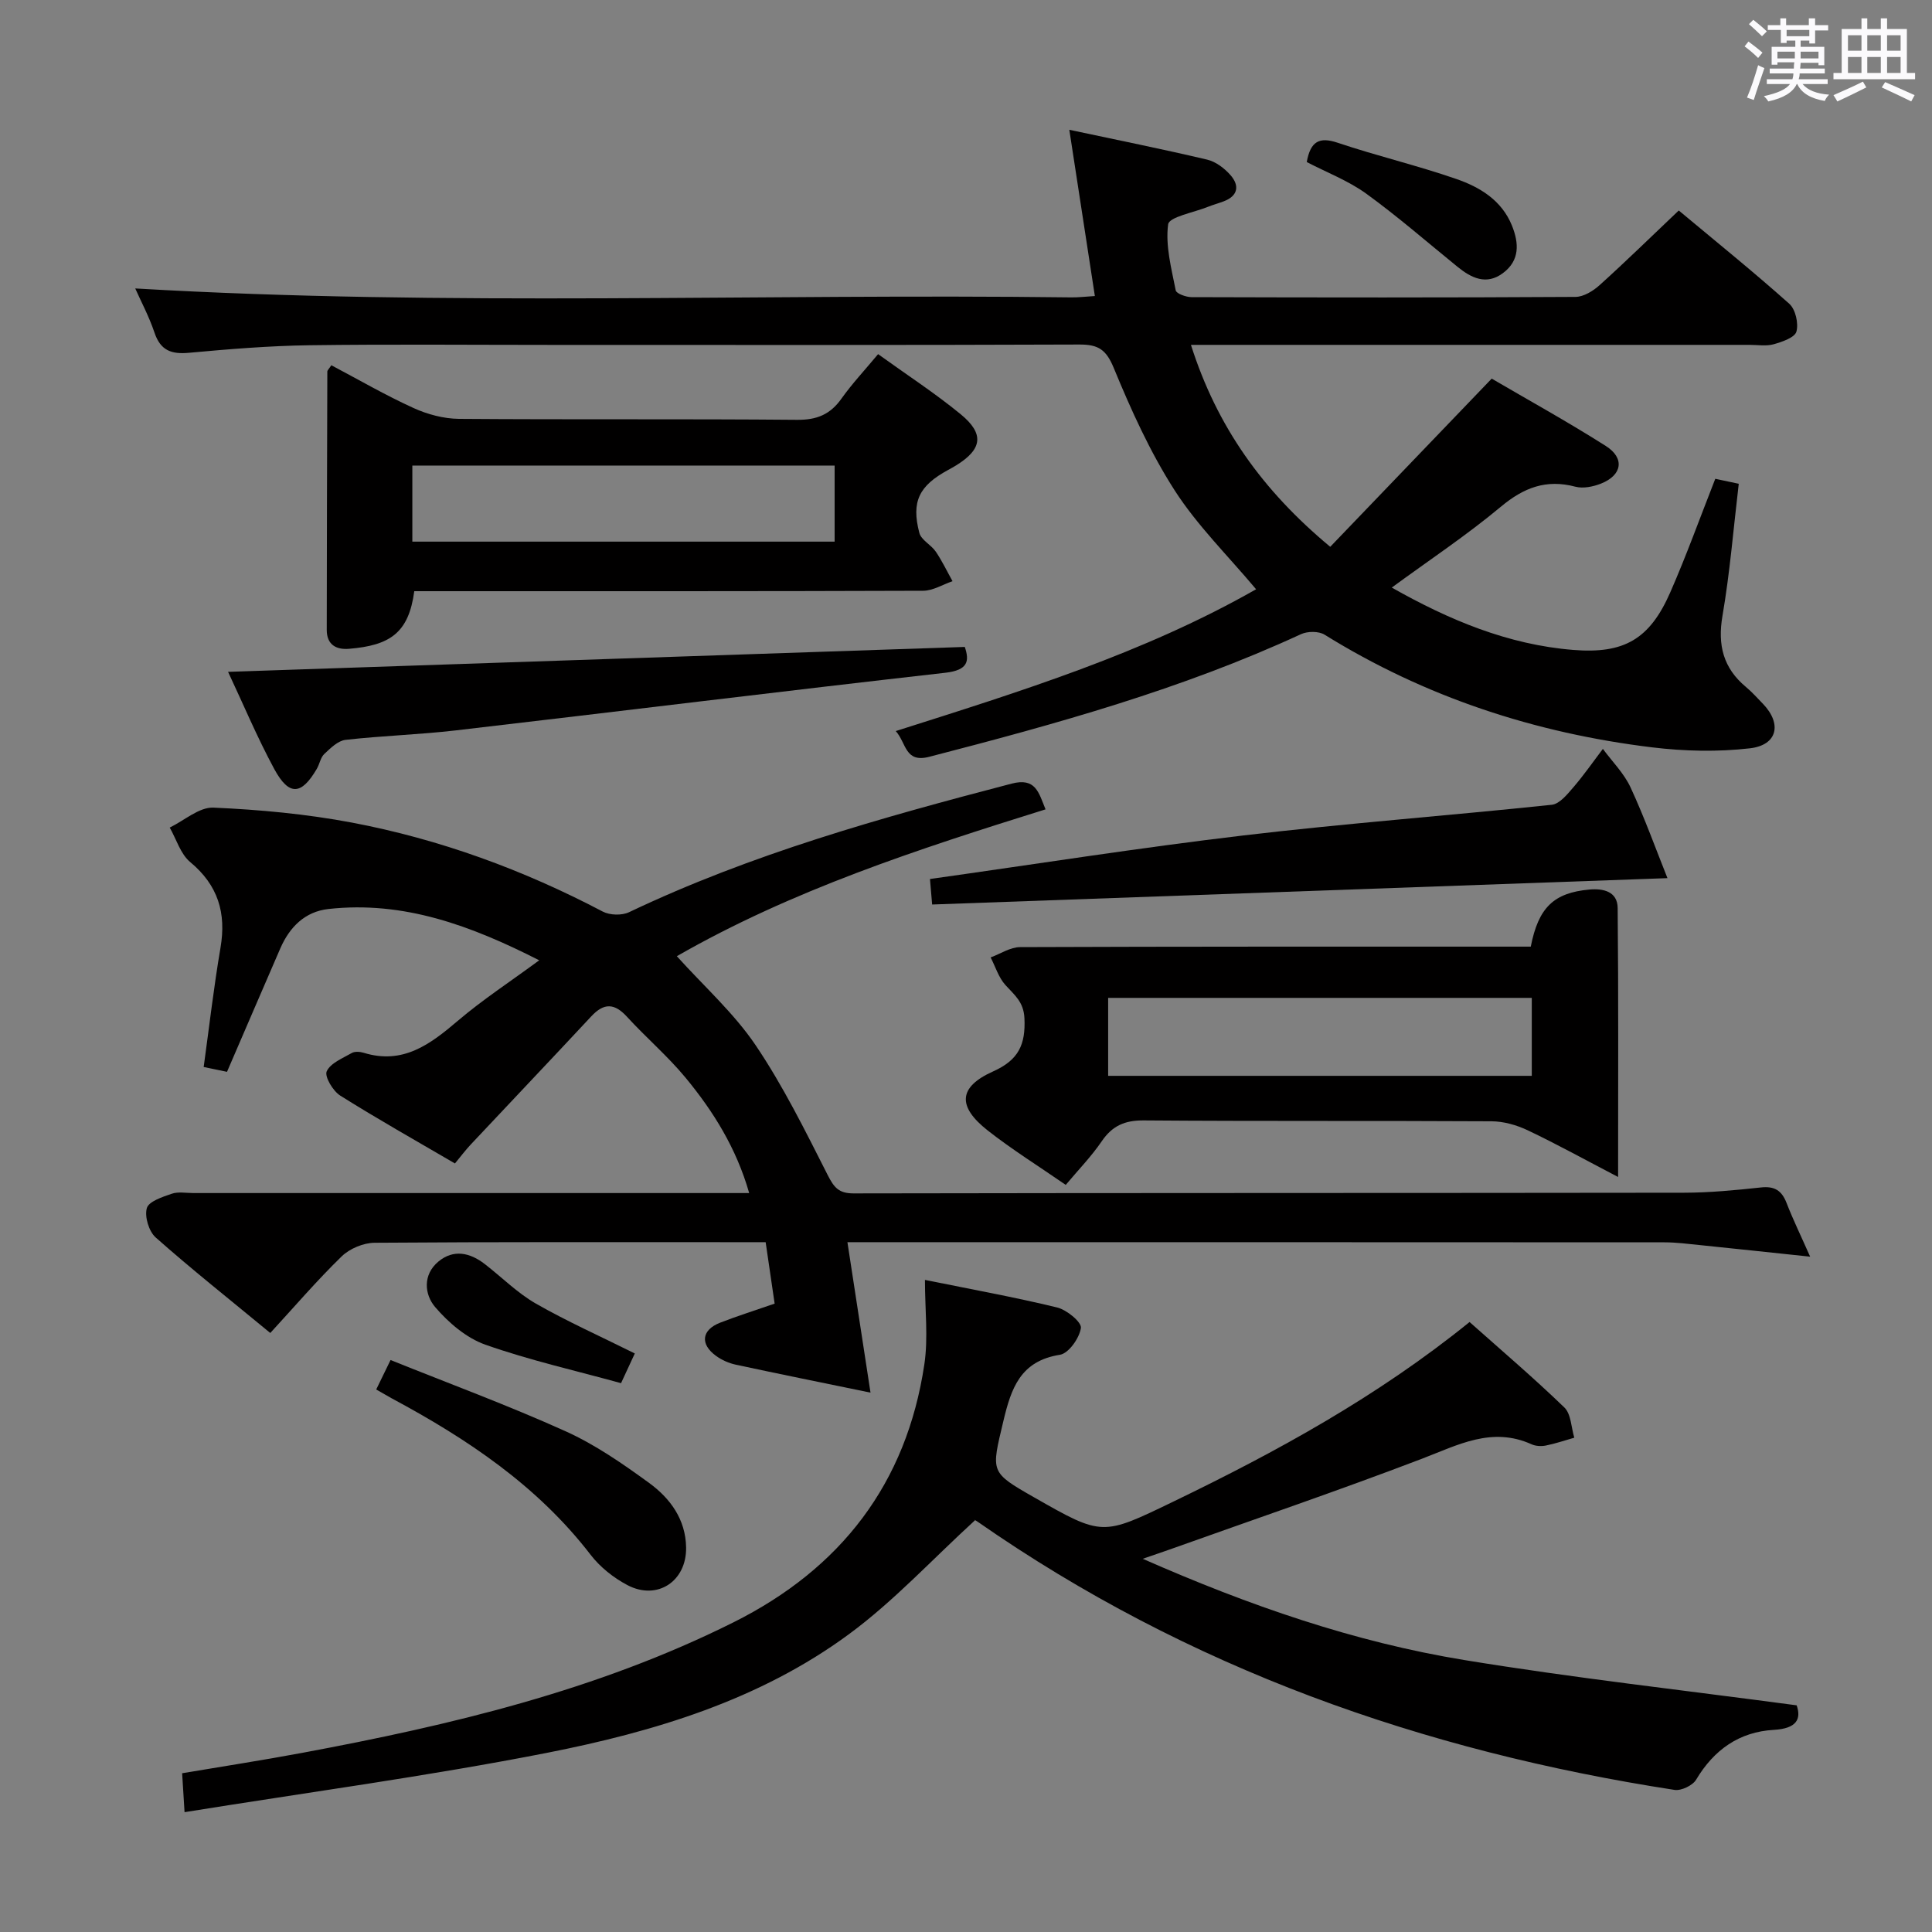 <svg enable-background="new 0 0 400 400" viewBox="0 0 400 400" xmlns="http://www.w3.org/2000/svg"><rect x="0" y="0" width="400" height="400" fill="#808080" stroke="none"/><path d="m361.2 9.6.8-1c.9.7 1.9 1.4 2.9 2.3l-.9 1.1c-1-1-2-1.8-2.8-2.4zm.5 10.6c.9-2.1 1.6-4.3 2.3-6.7.4.2.8.4 1.3.6-.7 2.1-1.5 4.3-2.2 6.6zm.4-15.2.9-.9c1 .8 2 1.6 2.8 2.4l-1 1c-.9-.9-1.8-1.7-2.7-2.5zm12.5-1.2h1.2v1.4h2.7v1.1h-2.7v2.7h-1.2v-.6h-1.8v1.3h4.9v3.8h-1.2v-.5h-3.7c0 .4-.1.9-.1 1.2h5.1v1h-5.2c0 .5-.1.9-.2 1.2h6v1h-5.2c1.1 1.3 2.9 2 5.5 2.2-.4.4-.7.8-.9 1.3-2.9-.5-4.8-1.6-5.7-3.5h-.1c-.8 1.7-2.7 2.9-5.9 3.6-.2-.4-.6-.8-.9-1.1 2.8-.6 4.6-1.4 5.4-2.5h-4.8v-1h5.3c.1-.3.2-.7.2-1.2h-4.9v-1h5c0-.4 0-.8.1-1.3h-3.5v.5h-1.2v-3.7h4.9v-1.3h-1.8v.5h-1.2v-2.7h-2.7v-1h2.6v-1.4h1.2v1.4h4.7v-1.4zm-6.6 8.3h3.6c0-.4 0-.9 0-1.4h-3.6zm1.9-4.6h4.7v-1.3h-4.7zm6.6 3.2h-3.7v1.4h3.7z" fill="#fbfafc"/><path d="m385.3 3.8h1.3v2.2h2.8v-2.2h1.3v2.2h4.1v9.1h1.7v1.3h-16.9v-1.3h1.7v-9.1h4.1v-2.2zm.4 13.1.7 1.2c-1.8.9-3.8 1.9-6 2.9-.2-.4-.5-.8-.8-1.3 2.3-1 4.3-1.9 6.1-2.8zm-3.1-6.4h2.8v-3.2h-2.8zm0 4.6h2.8v-3.3h-2.8zm4-4.6h2.8v-3.2h-2.8zm0 4.6h2.8v-3.3h-2.8zm3.7 1.9c2.1.9 4.1 1.8 6.1 2.7l-.7 1.3c-2.2-1.1-4.2-2-6.1-2.9zm3.2-9.7h-2.8v3.2h2.8v-3.1zm-2.8 7.8h2.8v-3.3h-2.8z" fill="#fbfafc"/><g fill="#010000"><path d="m216.47 167.57c-26.54 8.28-52.55 16.76-76.34 30.4 5.64 6.26 11.81 11.77 16.3 18.41 5.73 8.48 10.3 17.77 14.95 26.93 1.3 2.55 2.28 3.77 5.33 3.77 57.32-.11 114.63-.06 171.95-.14 5.31-.01 10.63-.52 15.91-1.09 2.81-.31 4.3.61 5.31 3.19 1.37 3.53 3.04 6.95 4.89 11.14-8.06-.85-15.4-1.64-22.74-2.39-2.48-.25-4.96-.58-7.45-.58-54.82-.03-109.64-.03-164.45-.03-1.3 0-2.6 0-4.68 0 1.61 10.51 3.15 20.52 4.78 31.15-9.81-2.02-18.87-3.85-27.9-5.79-1.43-.31-2.89-.95-4.07-1.81-3.37-2.44-3.01-5.38.83-6.88 3.54-1.38 7.18-2.52 11.29-3.95-.59-4.03-1.17-8.05-1.86-12.72-1.77 0-3.38 0-4.98 0-25.33 0-50.65-.07-75.98.12-2.32.02-5.17 1.21-6.83 2.83-5.11 4.97-9.76 10.4-14.77 15.85-8.73-7.2-16.41-13.29-23.72-19.77-1.42-1.26-2.34-4.32-1.84-6.08.4-1.4 3.24-2.32 5.16-2.98 1.35-.46 2.97-.14 4.47-.14h108.97 6.11c-2.65-9.29-7.43-16.94-13.21-23.93-3.7-4.47-8.17-8.28-12.09-12.57-2.59-2.83-4.76-2.91-7.38-.1-8.27 8.88-16.64 17.67-24.94 26.52-1.11 1.18-2.09 2.49-3.3 3.95-8.06-4.71-16.02-9.19-23.75-14.05-1.51-.95-3.28-3.94-2.8-5.02.78-1.71 3.3-2.71 5.2-3.8.63-.36 1.7-.27 2.46-.04 8.12 2.5 13.75-1.74 19.47-6.61 5.14-4.38 10.84-8.1 16.87-12.54-14.06-7.15-28.02-12.36-43.65-10.62-4.86.54-8.03 3.74-9.95 8.14-3.63 8.36-7.23 16.74-11.04 25.57-1.41-.29-2.94-.61-4.83-1 1.15-8.34 2.09-16.55 3.48-24.68 1.23-7.22-.5-12.95-6.27-17.75-2.01-1.67-2.86-4.72-4.24-7.14 3.02-1.46 6.1-4.26 9.05-4.13 9.59.42 19.25 1.32 28.68 3.1 18.2 3.45 35.48 9.78 51.92 18.42 1.47.77 3.96.84 5.45.13 25.34-12.06 52.19-19.57 79.21-26.62 4.99-1.29 5.58 1.82 7.02 5.33z"/><path d="m28 59.72c64.66 3.79 129.26 1.03 193.81 1.85 1.45.02 2.91-.16 4.87-.28-1.77-11.49-3.47-22.57-5.29-34.42 9.91 2.11 19.26 3.99 28.54 6.18 1.79.42 3.6 1.8 4.84 3.22 1.89 2.16 1.57 4.29-1.43 5.42-1.09.41-2.22.72-3.3 1.15-2.88 1.16-7.99 2.07-8.19 3.61-.59 4.42.68 9.14 1.57 13.67.13.67 2.13 1.39 3.26 1.4 26.5.08 53 .11 79.5-.05 1.71-.01 3.7-1.25 5.05-2.48 5.43-4.9 10.66-10.02 16.34-15.41 7.73 6.45 15.47 12.7 22.89 19.32 1.28 1.15 1.94 4.05 1.47 5.75-.34 1.24-2.94 2.12-4.69 2.62-1.55.44-3.31.13-4.97.13-36.33 0-72.67 0-109 0-1.96 0-3.93 0-6.7 0 5.38 16.91 14.77 30.11 28.84 41.81 11.05-11.51 21.96-22.87 33.43-34.82 7.43 4.35 15.68 8.9 23.62 13.94 3.98 2.52 3.4 6.05-.98 7.79-1.62.64-3.69 1.07-5.3.65-6.04-1.6-10.69.17-15.44 4.14-7.11 5.93-14.87 11.08-22.59 16.74 11.87 6.71 24.04 11.82 37.57 12.91 10.51.85 15.83-2.19 20.1-11.94 3.33-7.6 6.14-15.42 9.31-23.49 1.54.33 3.08.65 4.86 1.03-1.1 9.28-1.83 18.38-3.37 27.34-1.04 6.06.16 10.81 4.86 14.73 1.27 1.06 2.39 2.32 3.55 3.52 3.94 4.12 2.98 8.52-2.73 9.18-6.67.77-13.58.61-20.26-.2-24.21-2.95-46.95-10.39-67.79-23.32-1.22-.76-3.54-.74-4.9-.11-24.69 11.41-50.75 18.61-76.97 25.39-5.04 1.3-4.69-2.81-6.92-5.33 25.87-8.22 51.37-16.13 74.6-29.36-5.82-6.94-12.17-13.18-16.87-20.49-5.07-7.9-9.01-16.62-12.6-25.33-1.57-3.81-3.2-4.86-7.09-4.85-36.33.14-72.67.08-109 .08-16.83 0-33.67-.16-50.5.07-8.3.12-16.6.8-24.86 1.56-3.67.34-5.92-.47-7.16-4.19-1.14-3.38-2.85-6.57-3.98-9.13z"/><path d="m38.21 375.19c-.21-3.47-.34-5.44-.5-8.06 8.31-1.4 16.61-2.68 24.86-4.22 30.75-5.73 61.06-12.92 89.28-27.02 22.23-11.11 35.85-28.72 39.53-53.44.82-5.52.12-11.26.12-17.46 9.65 1.96 18.57 3.57 27.37 5.71 1.99.48 5.09 3.04 4.92 4.24-.3 2.09-2.54 5.27-4.34 5.55-8.19 1.28-10.1 6.93-11.72 13.76-2.51 10.58-2.83 10.51 6.39 15.77 14.16 8.08 14.1 7.97 28.77.89 21.45-10.36 42.26-21.74 61.37-37.2 6.64 5.91 13.33 11.61 19.63 17.7 1.39 1.35 1.41 4.13 2.05 6.25-1.95.56-3.89 1.22-5.87 1.62-.94.19-2.1.14-2.96-.25-8.24-3.72-15.24.13-22.72 2.99-17.36 6.63-34.96 12.62-52.46 18.87-1.46.52-2.94 1.01-5.34 1.84 22.04 9.7 43.81 17.24 66.62 20.97 22.58 3.7 45.35 6.23 68.77 9.37.99 2.85-.01 4.81-4.72 5.08-7.15.4-12.4 4.11-16.1 10.32-.72 1.2-3.07 2.32-4.46 2.11-52.11-8.03-100.73-25.17-144.27-55.51-.54-.37-1.14-.64-.56-.32-8.92 8.16-16.84 16.77-26.09 23.58-18.54 13.66-40.35 20.21-62.55 24.58-24.72 4.85-49.71 8.2-75.02 12.28z"/><path d="m335.01 243.68c-6.72-3.5-12.62-6.77-18.7-9.66-2.3-1.09-4.99-1.86-7.52-1.87-23.99-.14-47.99.01-71.99-.18-3.94-.03-6.51 1.11-8.7 4.32-2.13 3.13-4.82 5.89-7.45 9.03-5.58-3.86-11.09-7.29-16.17-11.28-6.3-4.96-6.08-8.98 1.12-12.21 5.3-2.37 6.75-5.56 6.5-11.01-.16-3.42-2.08-4.82-3.94-6.88-1.41-1.56-2.07-3.79-3.06-5.72 2.03-.74 4.06-2.12 6.1-2.13 33.49-.13 66.99-.1 100.48-.1h5.25c1.58-8.1 4.76-11.15 12.14-11.82 2.86-.26 5.82.39 5.85 3.83.18 18.27.09 36.53.09 55.68zm-105.58-20.94h87.71c0-5.56 0-10.92 0-16.14-29.51 0-58.57 0-87.71 0z"/><path d="m181.8 73.32c5.91 4.26 11.76 8.06 17.12 12.46 4.93 4.06 4.43 7.22-.91 10.54-.57.35-1.15.68-1.73.99-5.99 3.26-7.64 6.52-5.94 13.02.39 1.49 2.44 2.46 3.41 3.89 1.31 1.93 2.32 4.07 3.46 6.11-2.02.69-4.05 1.97-6.07 1.98-33.16.12-66.32.09-99.49.09-1.98 0-3.96 0-5.88 0-1.15 8.64-5.02 11.23-13.52 11.93-2.7.22-4.6-.89-4.6-3.92.02-17.83.06-35.65.12-53.48 0-.26.32-.53.83-1.31 5.62 2.97 11.18 6.2 17 8.85 2.89 1.32 6.26 2.22 9.42 2.25 23.33.18 46.66-.01 69.99.2 4.11.04 6.89-1.11 9.22-4.41 2.19-3.08 4.81-5.87 7.57-9.19zm-9 23.07c-29.47 0-58.48 0-87.43 0v15.75h87.43c0-5.41 0-10.38 0-15.75z"/><path d="m192.99 187.27c-.1-1.23-.25-2.97-.45-5.28 21.81-3.07 43.26-6.46 64.81-9.01 21.26-2.52 42.63-4.11 63.93-6.36 1.61-.17 3.21-2.16 4.46-3.61 2.18-2.53 4.09-5.29 6.12-7.96 1.95 2.65 4.39 5.07 5.74 8 2.91 6.29 5.26 12.84 7.63 18.76-50.75 1.82-101.31 3.63-152.24 5.46z"/><path d="m47.22 139.1c51.15-1.73 101.65-3.44 152.53-5.16.96 2.86.76 4.81-4.05 5.35-33.79 3.82-67.55 8-101.33 11.93-7.58.88-15.24 1.1-22.83 1.96-1.57.18-3.11 1.71-4.39 2.91-.79.74-.97 2.09-1.56 3.09-3.18 5.45-5.74 5.67-8.79.07-3.6-6.66-6.53-13.68-9.58-20.15z"/><path d="m77.89 287.68c.87-1.8 1.65-3.39 2.97-6.1 12.16 4.89 24.39 9.4 36.24 14.75 6.14 2.77 11.83 6.72 17.31 10.71 4.34 3.17 7.55 7.52 7.64 13.34.12 7.01-5.98 11.06-12.17 7.79-2.86-1.51-5.64-3.72-7.6-6.27-11.02-14.31-25.57-24.02-41.2-32.4-1.01-.56-1.99-1.14-3.19-1.82z"/><path d="m270.55 33.55c.78-4.32 2.61-5.27 6.42-3.99 8.12 2.73 16.5 4.7 24.59 7.51 4.86 1.69 9.36 4.41 11.47 9.63 1.48 3.66 1.65 7.24-1.87 9.85-3.43 2.55-6.53 1.02-9.42-1.33-6.27-5.09-12.38-10.42-18.91-15.15-3.72-2.68-8.15-4.37-12.28-6.52z"/><path d="m131.43 280.22c-.93 2.02-1.74 3.77-2.85 6.15-9.46-2.61-18.97-4.75-28.1-7.97-3.93-1.39-7.62-4.55-10.39-7.79-2.23-2.61-2.59-6.71.68-9.42 3.12-2.59 6.52-1.86 9.57.5 3.54 2.73 6.75 5.99 10.58 8.19 6.43 3.68 13.24 6.72 20.51 10.34z"/></g></svg>